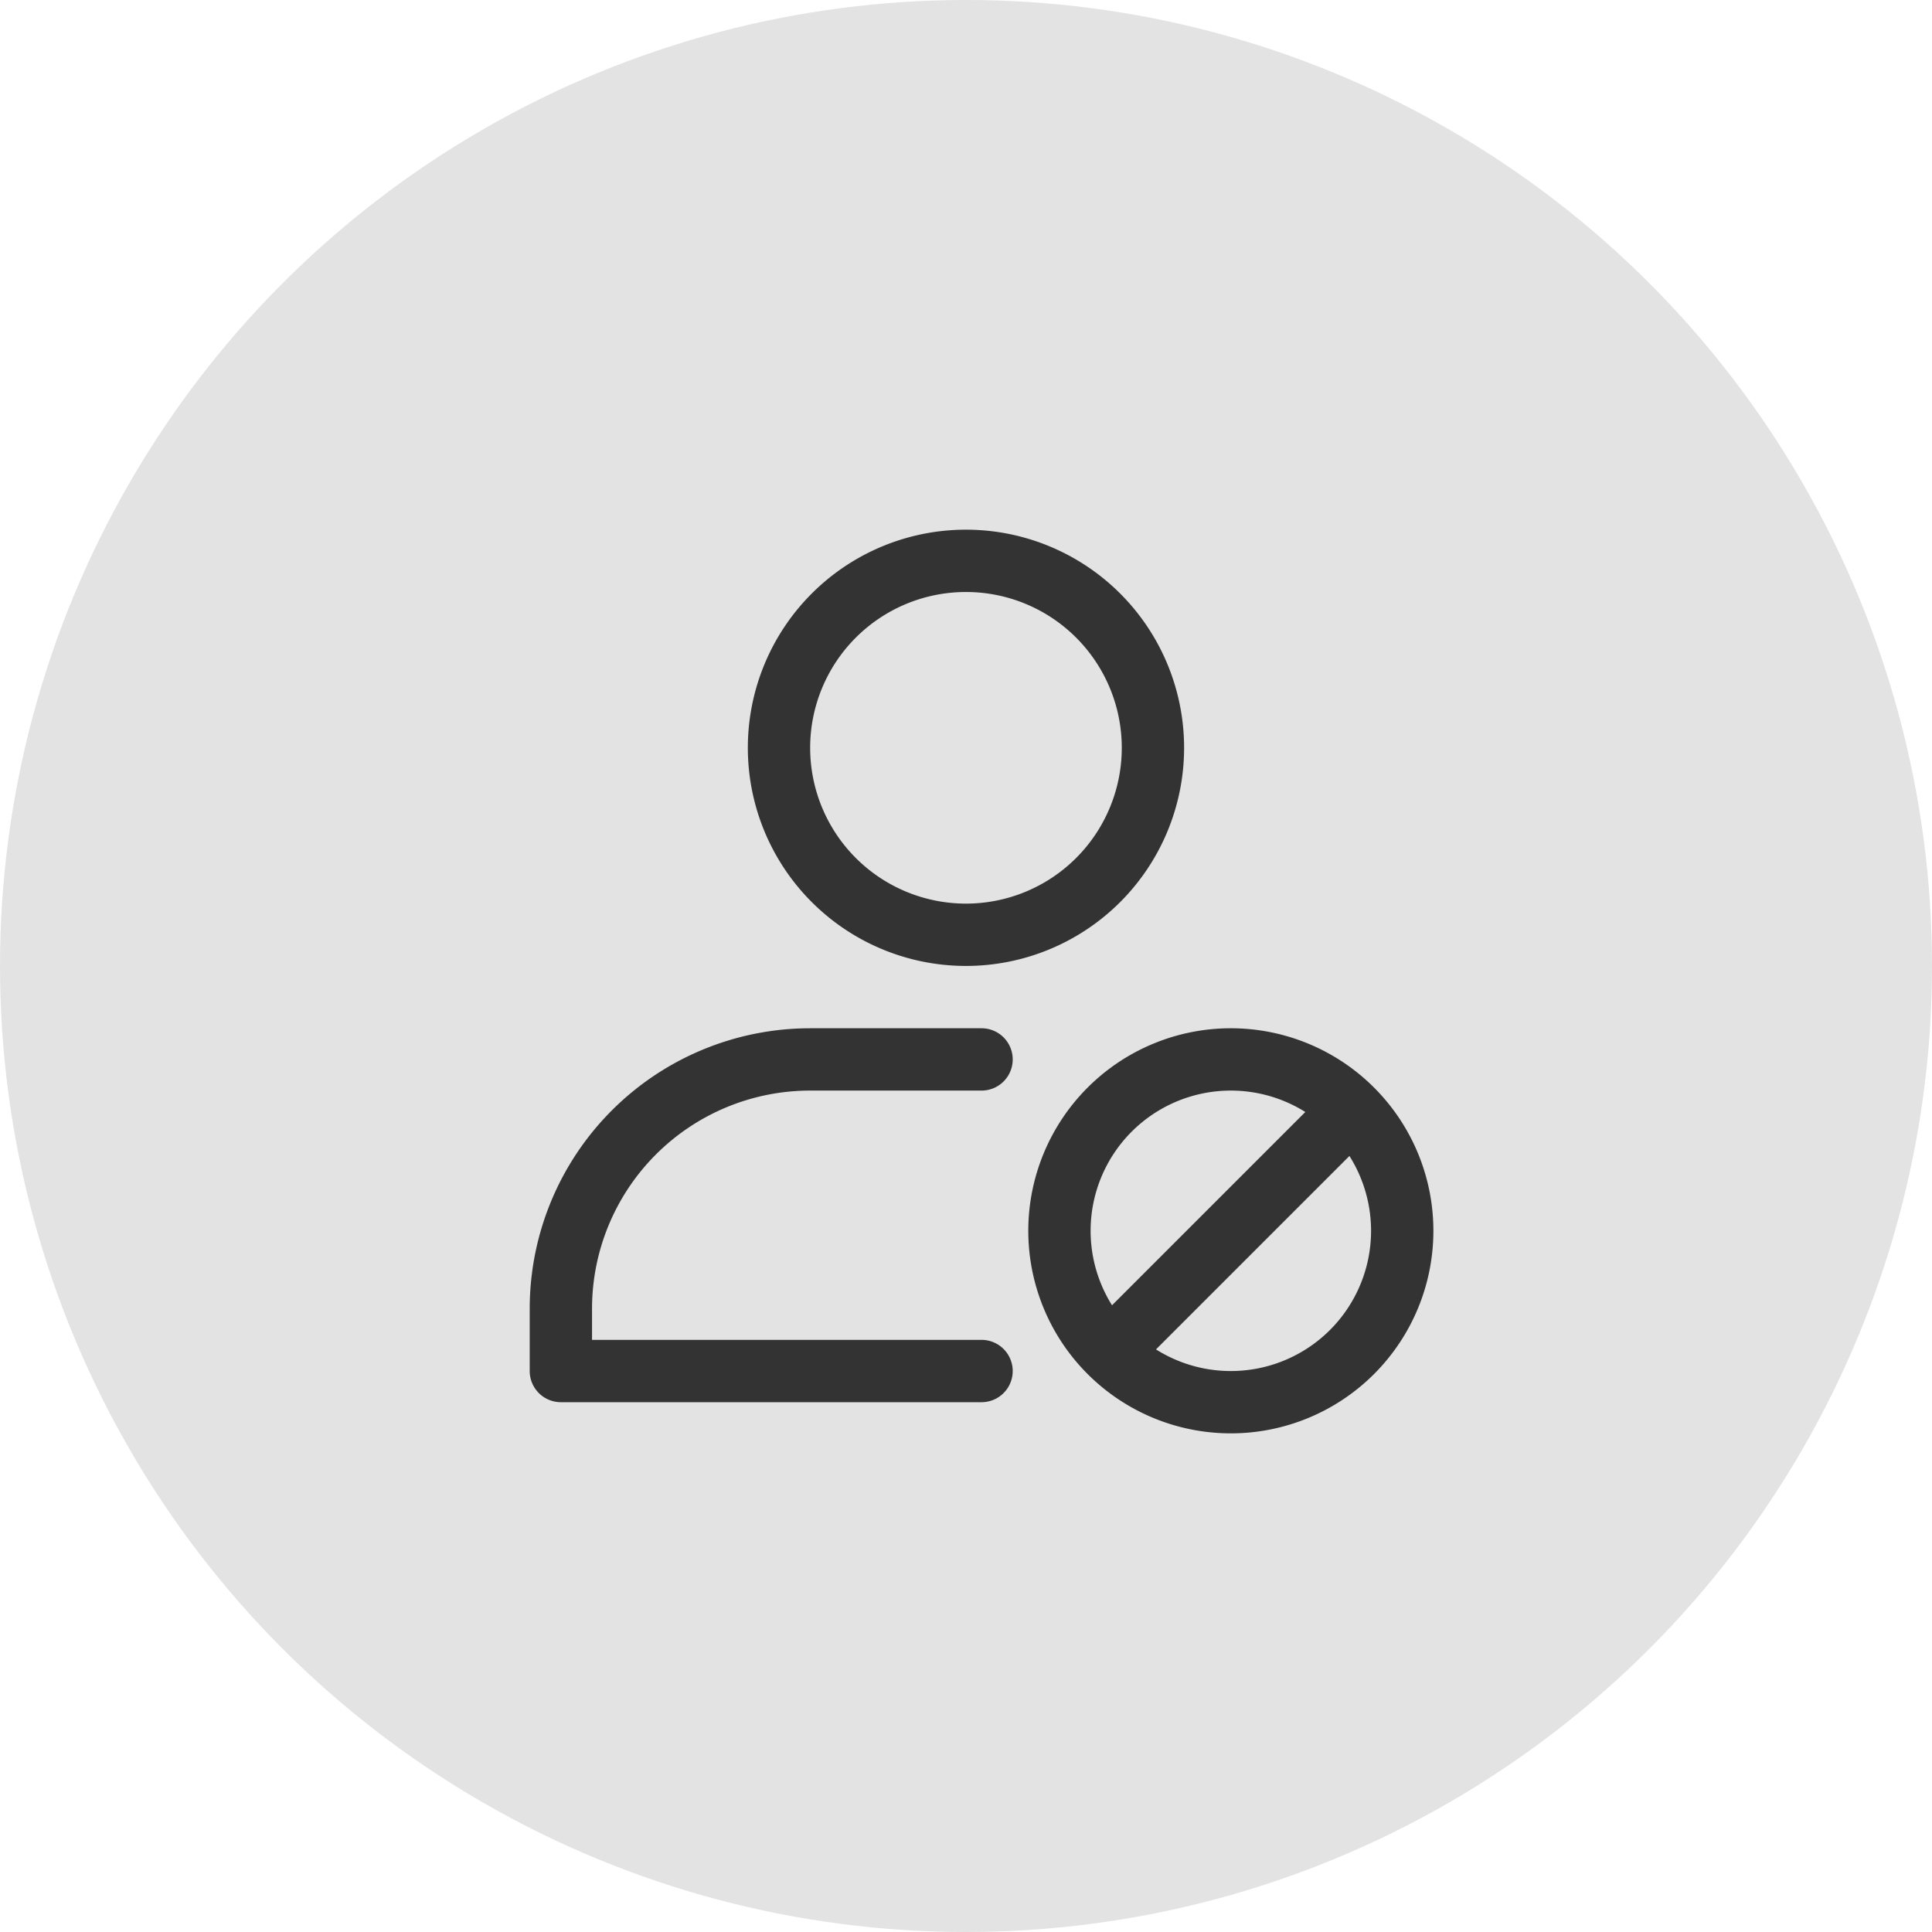 <svg xmlns="http://www.w3.org/2000/svg" width="62" height="62" viewBox="0 0 62 62">
  <g id="Group_30938" data-name="Group 30938" transform="translate(-149 -161)">
    <g id="Group_30728" data-name="Group 30728" transform="translate(-6.184 -62.184)">
      <circle id="Ellipse_1604" data-name="Ellipse 1604" cx="31" cy="31" r="31" transform="translate(155.184 223.184)" fill="#e3e3e3"/>
    </g>
    <g id="block-user" transform="translate(164.499 175.998)">
      <path id="Path_22853" data-name="Path 22853" d="M15.5,2a7,7,0,1,0,7,7,7,7,0,0,0-7-7Zm0,2a5,5,0,1,1-5,5,5,5,0,0,1,5-5Z" fill="#333" fill-rule="evenodd"/>
      <path id="Path_22854" data-name="Path 22854" d="M3.5,28H16a1,1,0,0,1,0,2H2.5a1,1,0,0,1-1-1V27a9,9,0,0,1,9-9H16a1,1,0,0,1,0,2H10.5a7,7,0,0,0-7,7Z" fill="#333" fill-rule="evenodd"/>
      <path id="Path_22855" data-name="Path 22855" d="M24,18a6.5,6.5,0,1,0,6.5,6.5A6.5,6.5,0,0,0,24,18Zm0,2a4.5,4.5,0,1,1-4.5,4.5A4.5,4.5,0,0,1,24,20Z" fill="#333" fill-rule="evenodd"/>
      <path id="Path_22856" data-name="Path 22856" d="M27.177,19.9,19.4,27.676a1,1,0,0,0,1.414,1.414l7.775-7.775A1,1,0,0,0,27.177,19.9Z" fill="#333" fill-rule="evenodd"/>
    </g>
  </g>
</svg>
